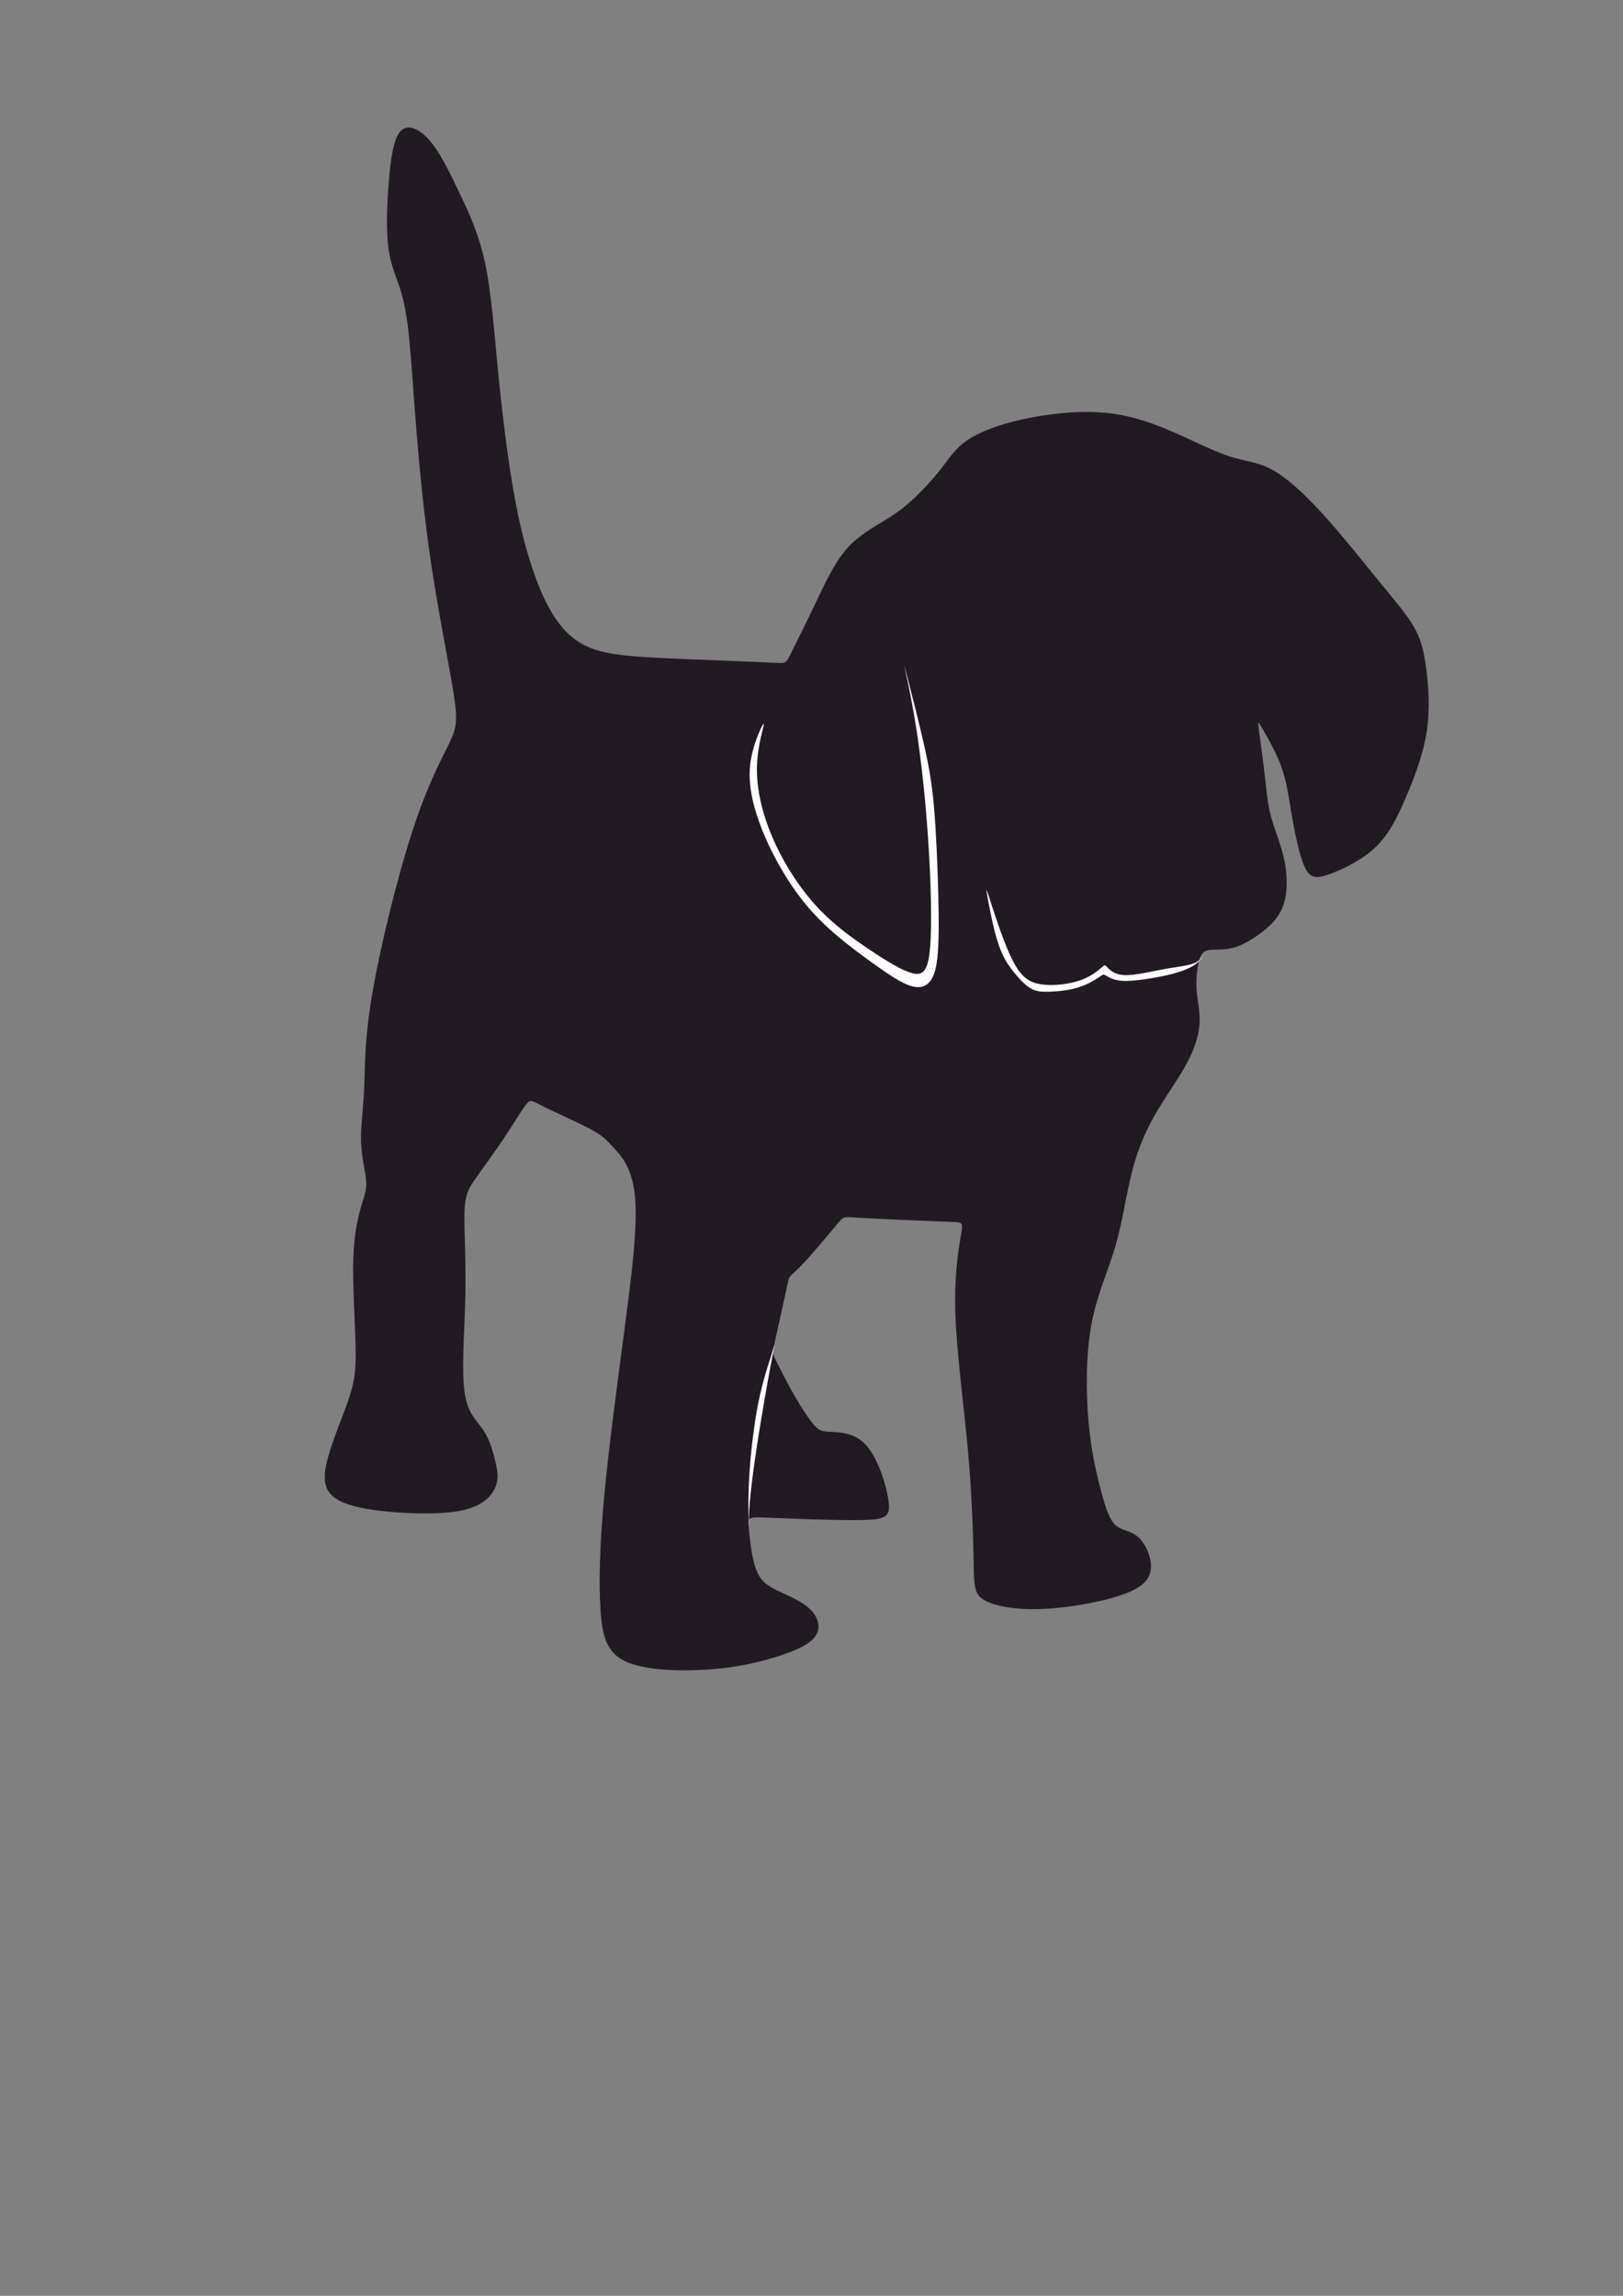<?xml version="1.0" encoding="UTF-8"?>
<!DOCTYPE svg PUBLIC "-//W3C//DTD SVG 1.1//EN" "http://www.w3.org/Graphics/SVG/1.1/DTD/svg11.dtd">
<!-- Creator: CorelDRAW 2018 (64-Bit) -->
<svg xmlns="http://www.w3.org/2000/svg" xml:space="preserve" width="210mm" height="297mm" version="1.1" style="shape-rendering:geometricPrecision; text-rendering:geometricPrecision; image-rendering:optimizeQuality; fill-rule:evenodd; clip-rule:evenodd"
viewBox="0 0 21000 29700"
 xmlns:xlink="http://www.w3.org/1999/xlink">
 <rect x="0" y="0" width="21000" height="29700" fill="#808080" stroke="none"/>
 <defs>
  <style type="text/css">
   <![CDATA[
    .fil1 {fill:#FEFEFE}
    .fil0 {fill:#1F1B20}
   ]]>
  </style>
 </defs>
 <g id="Слой_x0020_1">
  <g id="_2240551822128">
   <path class="fil0" d="M5941.82 2489.72c123.47,258.7 252.83,529.16 335.15,917.22 82.31,388.05 117.58,893.7 170.5,1428.75 52.92,535.04 123.47,1099.49 199.91,1534.58 76.43,435.09 158.75,740.83 246.94,999.54 88.19,258.7 182.27,470.36 299.86,640.87 117.59,170.51 258.71,299.87 458.62,376.31 199.9,76.43 458.61,99.95 758.47,117.59 299.86,17.64 640.87,29.39 940.74,41.15 299.86,11.76 558.56,23.52 687.92,29.4 129.35,5.88 129.35,5.88 194.03,-123.47 64.67,-129.35 194.02,-388.06 317.49,-646.76 123.47,-258.7 241.07,-517.41 399.82,-699.67 158.75,-182.27 358.65,-288.11 511.52,-382.18 152.87,-94.08 258.71,-176.39 376.3,-288.1 117.59,-111.72 246.95,-252.83 346.9,-382.18 99.95,-129.35 170.51,-246.95 323.38,-352.78 152.87,-105.83 388.05,-199.91 699.67,-270.46 311.63,-70.56 699.68,-117.59 1034.82,-94.07 335.14,23.51 617.36,117.59 893.7,235.18 276.34,117.59 546.81,258.71 758.47,329.27 211.67,70.55 364.54,70.55 552.69,170.51 188.15,99.95 411.57,299.85 658.51,570.32 246.95,270.46 517.42,611.47 729.08,870.18 211.67,258.7 364.54,435.09 458.61,599.72 94.08,164.63 129.36,317.5 158.76,540.93 29.4,223.42 52.91,517.41 5.87,817.27 -47.03,299.86 -164.63,605.6 -276.34,864.31 -111.71,258.7 -217.55,470.36 -393.94,634.99 -176.38,164.63 -423.33,282.23 -587.96,341.03 -164.62,58.79 -246.94,58.79 -317.5,-88.2 -70.55,-146.99 -129.34,-440.98 -170.5,-682.04 -41.16,-241.07 -64.68,-429.21 -135.24,-623.24 -70.55,-194.03 -188.15,-393.94 -246.95,-493.89 -58.79,-99.96 -58.79,-99.96 -41.15,29.4 17.64,129.35 52.92,388.05 76.44,593.84 23.52,205.79 35.27,358.66 82.31,529.17 47.04,170.51 129.35,358.65 170.51,558.56 41.16,199.91 41.16,411.57 -11.76,570.32 -52.91,158.75 -158.75,264.59 -282.22,358.67 -123.47,94.07 -264.58,176.38 -393.93,205.78 -129.35,29.4 -246.95,5.88 -317.51,29.4 -70.55,23.52 -94.07,94.07 -111.71,188.15 -17.64,94.07 -29.4,211.67 -17.64,341.02 11.76,129.35 47.04,270.46 35.28,429.21 -11.76,158.75 -70.55,335.14 -182.27,535.05 -111.71,199.9 -276.34,423.33 -405.69,652.64 -129.35,229.3 -223.43,464.48 -293.99,752.58 -70.55,288.11 -117.58,629.12 -211.66,946.62 -94.07,317.5 -235.19,611.49 -305.75,999.54 -70.55,388.06 -70.55,870.19 -35.27,1258.24 35.28,388.06 105.83,682.04 164.63,899.58 58.8,217.55 105.83,358.67 182.26,429.22 76.44,70.56 182.28,70.56 270.47,135.23 88.2,64.68 158.75,194.03 182.27,317.5 23.52,123.47 0,241.07 -129.35,335.14 -129.35,94.08 -364.54,164.63 -629.12,217.55 -264.58,52.92 -558.57,88.19 -817.28,82.31 -258.7,-5.88 -482.12,-52.91 -593.84,-129.35 -111.71,-76.43 -111.71,-182.27 -117.59,-488.01 -5.88,-305.74 -17.63,-811.39 -70.55,-1405.24 -52.92,-593.84 -146.99,-1275.87 -164.63,-1787.4 -17.64,-511.53 41.15,-852.54 70.55,-1023.05 29.4,-170.51 29.4,-170.51 -123.47,-176.39 -152.87,-5.88 -458.61,-17.64 -717.32,-29.4 -258.7,-11.76 -470.36,-23.52 -576.2,-29.4 -105.83,-5.88 -105.83,-5.88 -194.03,99.95 -88.19,105.84 -264.58,317.5 -382.17,446.85 -117.6,129.36 -176.39,176.39 -205.79,205.79 -29.4,29.4 -29.4,41.16 -64.67,205.79 -35.28,164.63 -105.84,482.13 -141.11,640.88 -35.28,158.75 -35.28,158.75 11.76,252.82 47.03,94.08 141.11,282.22 235.18,446.85 94.07,164.63 188.15,305.75 252.82,382.18 64.68,76.44 99.95,88.2 217.54,94.08 117.6,5.88 317.51,5.88 470.38,182.27 152.87,176.39 258.71,529.16 282.22,723.19 23.52,194.03 -35.27,229.3 -352.77,235.18 -317.5,5.88 -893.71,-17.63 -1181.81,-29.39 -288.1,-11.76 -288.1,-11.76 -276.34,117.59 11.76,129.35 35.27,388.06 94.07,546.81 58.79,158.75 152.87,217.54 288.1,282.21 135.23,64.68 311.62,135.24 417.46,241.07 105.83,105.83 141.1,246.95 52.9,358.66 -88.19,111.71 -299.85,194.03 -535.03,264.58 -235.19,70.56 -493.9,129.35 -846.67,152.87 -352.78,23.52 -799.63,11.76 -1052.45,-99.96 -252.83,-111.71 -311.62,-323.37 -335.14,-670.27 -23.52,-346.9 -11.76,-829.03 47.04,-1464.03 58.79,-635 164.63,-1422.87 258.7,-2134.31 94.07,-711.43 176.39,-1346.43 141.11,-1740.37 -35.28,-393.93 -188.15,-546.8 -282.22,-646.75 -94.08,-99.96 -129.35,-146.99 -293.98,-235.18 -164.63,-88.2 -458.62,-217.56 -611.49,-293.99 -152.87,-76.44 -164.63,-99.95 -223.42,-23.51 -58.8,76.43 -164.64,252.82 -282.23,429.21 -117.59,176.39 -246.94,352.77 -335.13,476.24 -88.2,123.48 -135.23,194.03 -158.75,299.86 -23.52,105.84 -23.52,246.95 -17.64,470.37 5.88,223.43 17.63,529.17 5.87,917.22 -11.76,388.06 -47.03,858.44 -5.87,1134.78 41.15,276.34 158.75,358.66 241.07,482.13 82.31,123.47 129.34,288.1 158.74,417.45 29.4,129.35 41.16,223.43 -5.87,329.26 -47.04,105.83 -152.88,223.43 -382.18,282.22 -229.31,58.8 -582.09,58.8 -899.59,35.28 -317.5,-23.52 -599.72,-70.55 -758.47,-164.63 -158.75,-94.07 -194.03,-235.19 -141.11,-470.38 52.91,-235.18 194.03,-564.43 276.35,-799.62 82.31,-235.18 105.82,-376.3 99.94,-693.8 -5.88,-317.5 -41.15,-811.38 -29.39,-1164.16 11.76,-352.78 70.55,-564.44 111.71,-699.68 41.16,-135.23 64.67,-194.02 52.91,-311.62 -11.76,-117.59 -58.79,-293.98 -64.67,-493.89 -5.88,-199.91 29.4,-423.33 41.16,-699.67 11.76,-276.35 0,-605.6 105.84,-1222.96 105.83,-617.36 329.25,-1522.83 529.16,-2128.43 199.91,-605.6 376.29,-911.35 470.37,-1111.25 94.07,-199.91 105.83,-293.99 47.04,-658.52 -58.8,-364.54 -188.15,-999.54 -282.22,-1622.78 -94.08,-623.24 -152.87,-1234.72 -194.03,-1740.37 -41.16,-505.65 -64.68,-905.46 -94.08,-1199.44 -29.4,-293.99 -64.67,-482.13 -117.59,-646.76 -52.92,-164.63 -123.47,-305.75 -152.87,-535.05 -29.4,-229.31 -17.64,-546.81 5.88,-840.79 23.52,-293.98 58.79,-564.45 152.87,-664.4 94.07,-99.95 246.94,-29.4 382.17,129.36 135.23,158.75 252.83,405.69 376.3,664.4z"/>
   <path class="fil1" d="M9697.98 19044.8c18.63,-280.26 59.78,-627.16 114.48,-899.67 54.7,-272.5 122.94,-470.61 164.12,-604.53 41.18,-133.92 55.31,-203.65 30.01,-66.38 -25.3,137.28 -90.03,481.55 -148.85,833.02 -58.82,351.47 -111.73,710.12 -139.18,952.16 -27.45,242.05 -29.43,367.48 -30.42,430.19 -0.99,62.72 -0.99,62.72 -2.94,-44.09 -1.95,-106.81 -5.85,-320.44 12.78,-600.7z"/>
   <path class="fil1" d="M12775.47 11593.58c-22.05,-127.15 -13.24,-99.23 48.5,91.86 61.74,191.09 176.39,545.34 286.63,754.81 110.25,209.46 216.09,274.13 368.96,294.71 152.87,20.58 352.77,-2.94 496.82,-52.91 144.06,-49.98 232.25,-126.42 276.35,-164.63 44.1,-38.22 44.1,-38.22 73.49,-5.88 29.4,32.33 88.2,97.01 223.43,102.89 135.23,5.87 346.9,-47.04 518.38,-78.39 171.48,-31.36 302.78,-41.16 387.04,-77.41 84.27,-36.26 121.5,-98.97 140.12,-130.33 18.62,-31.36 18.62,-31.36 0,0 -18.62,31.36 -55.85,94.07 -125.42,145.03 -69.57,50.95 -171.46,90.15 -287.09,121.51 -115.62,31.35 -244.98,54.86 -368.45,72.5 -123.47,17.64 -241.06,29.4 -329.26,17.64 -88.19,-11.76 -146.98,-47.03 -176.38,-64.67 -29.4,-17.64 -29.4,-17.64 -64.68,5.88 -35.28,23.52 -105.83,70.55 -182.27,105.83 -76.44,35.28 -158.75,58.8 -241.07,73.5 -82.31,14.7 -164.63,20.57 -244.01,23.51 -79.37,2.94 -155.8,2.94 -232.24,-38.21 -76.43,-41.16 -152.87,-123.48 -226.37,-214.61 -73.49,-91.13 -144.04,-191.09 -205.78,-382.17 -61.74,-191.09 -114.65,-473.32 -136.7,-600.46z"/>
   <path class="fil1" d="M9882.68 9364.46c8.82,14.7 -79.38,261.64 -88.2,543.87 -8.82,282.22 61.74,599.72 196.97,917.22 135.23,317.5 335.14,635 558.56,881.95 223.43,246.94 470.38,423.33 693.8,573.26 223.43,149.93 423.33,273.4 558.56,308.68 135.24,35.27 205.79,-17.64 232.25,-332.2 26.46,-314.56 8.82,-890.77 -26.46,-1414.05 -35.28,-523.29 -88.19,-993.66 -144.05,-1364.07 -55.86,-370.42 -114.65,-640.89 -144.05,-776.12 -29.4,-135.23 -29.4,-135.23 20.58,58.8 49.98,194.03 149.93,582.08 217.55,881.95 67.62,299.86 102.89,511.52 129.35,829.02 26.46,317.5 44.1,740.84 52.92,1093.62 8.82,352.77 8.82,635 -11.76,823.15 -20.58,188.14 -61.74,282.22 -123.48,335.14 -61.73,52.91 -144.05,64.67 -270.46,11.76 -126.41,-52.92 -296.92,-170.52 -502.71,-320.45 -205.78,-149.93 -446.85,-332.2 -649.7,-540.93 -202.84,-208.73 -367.47,-443.91 -505.64,-690.85 -138.17,-246.95 -249.89,-505.66 -314.56,-740.84 -64.68,-235.19 -82.32,-446.85 -38.22,-661.46 44.09,-214.61 149.93,-432.15 158.75,-417.45z"/>
  </g>
 </g>
</svg>
